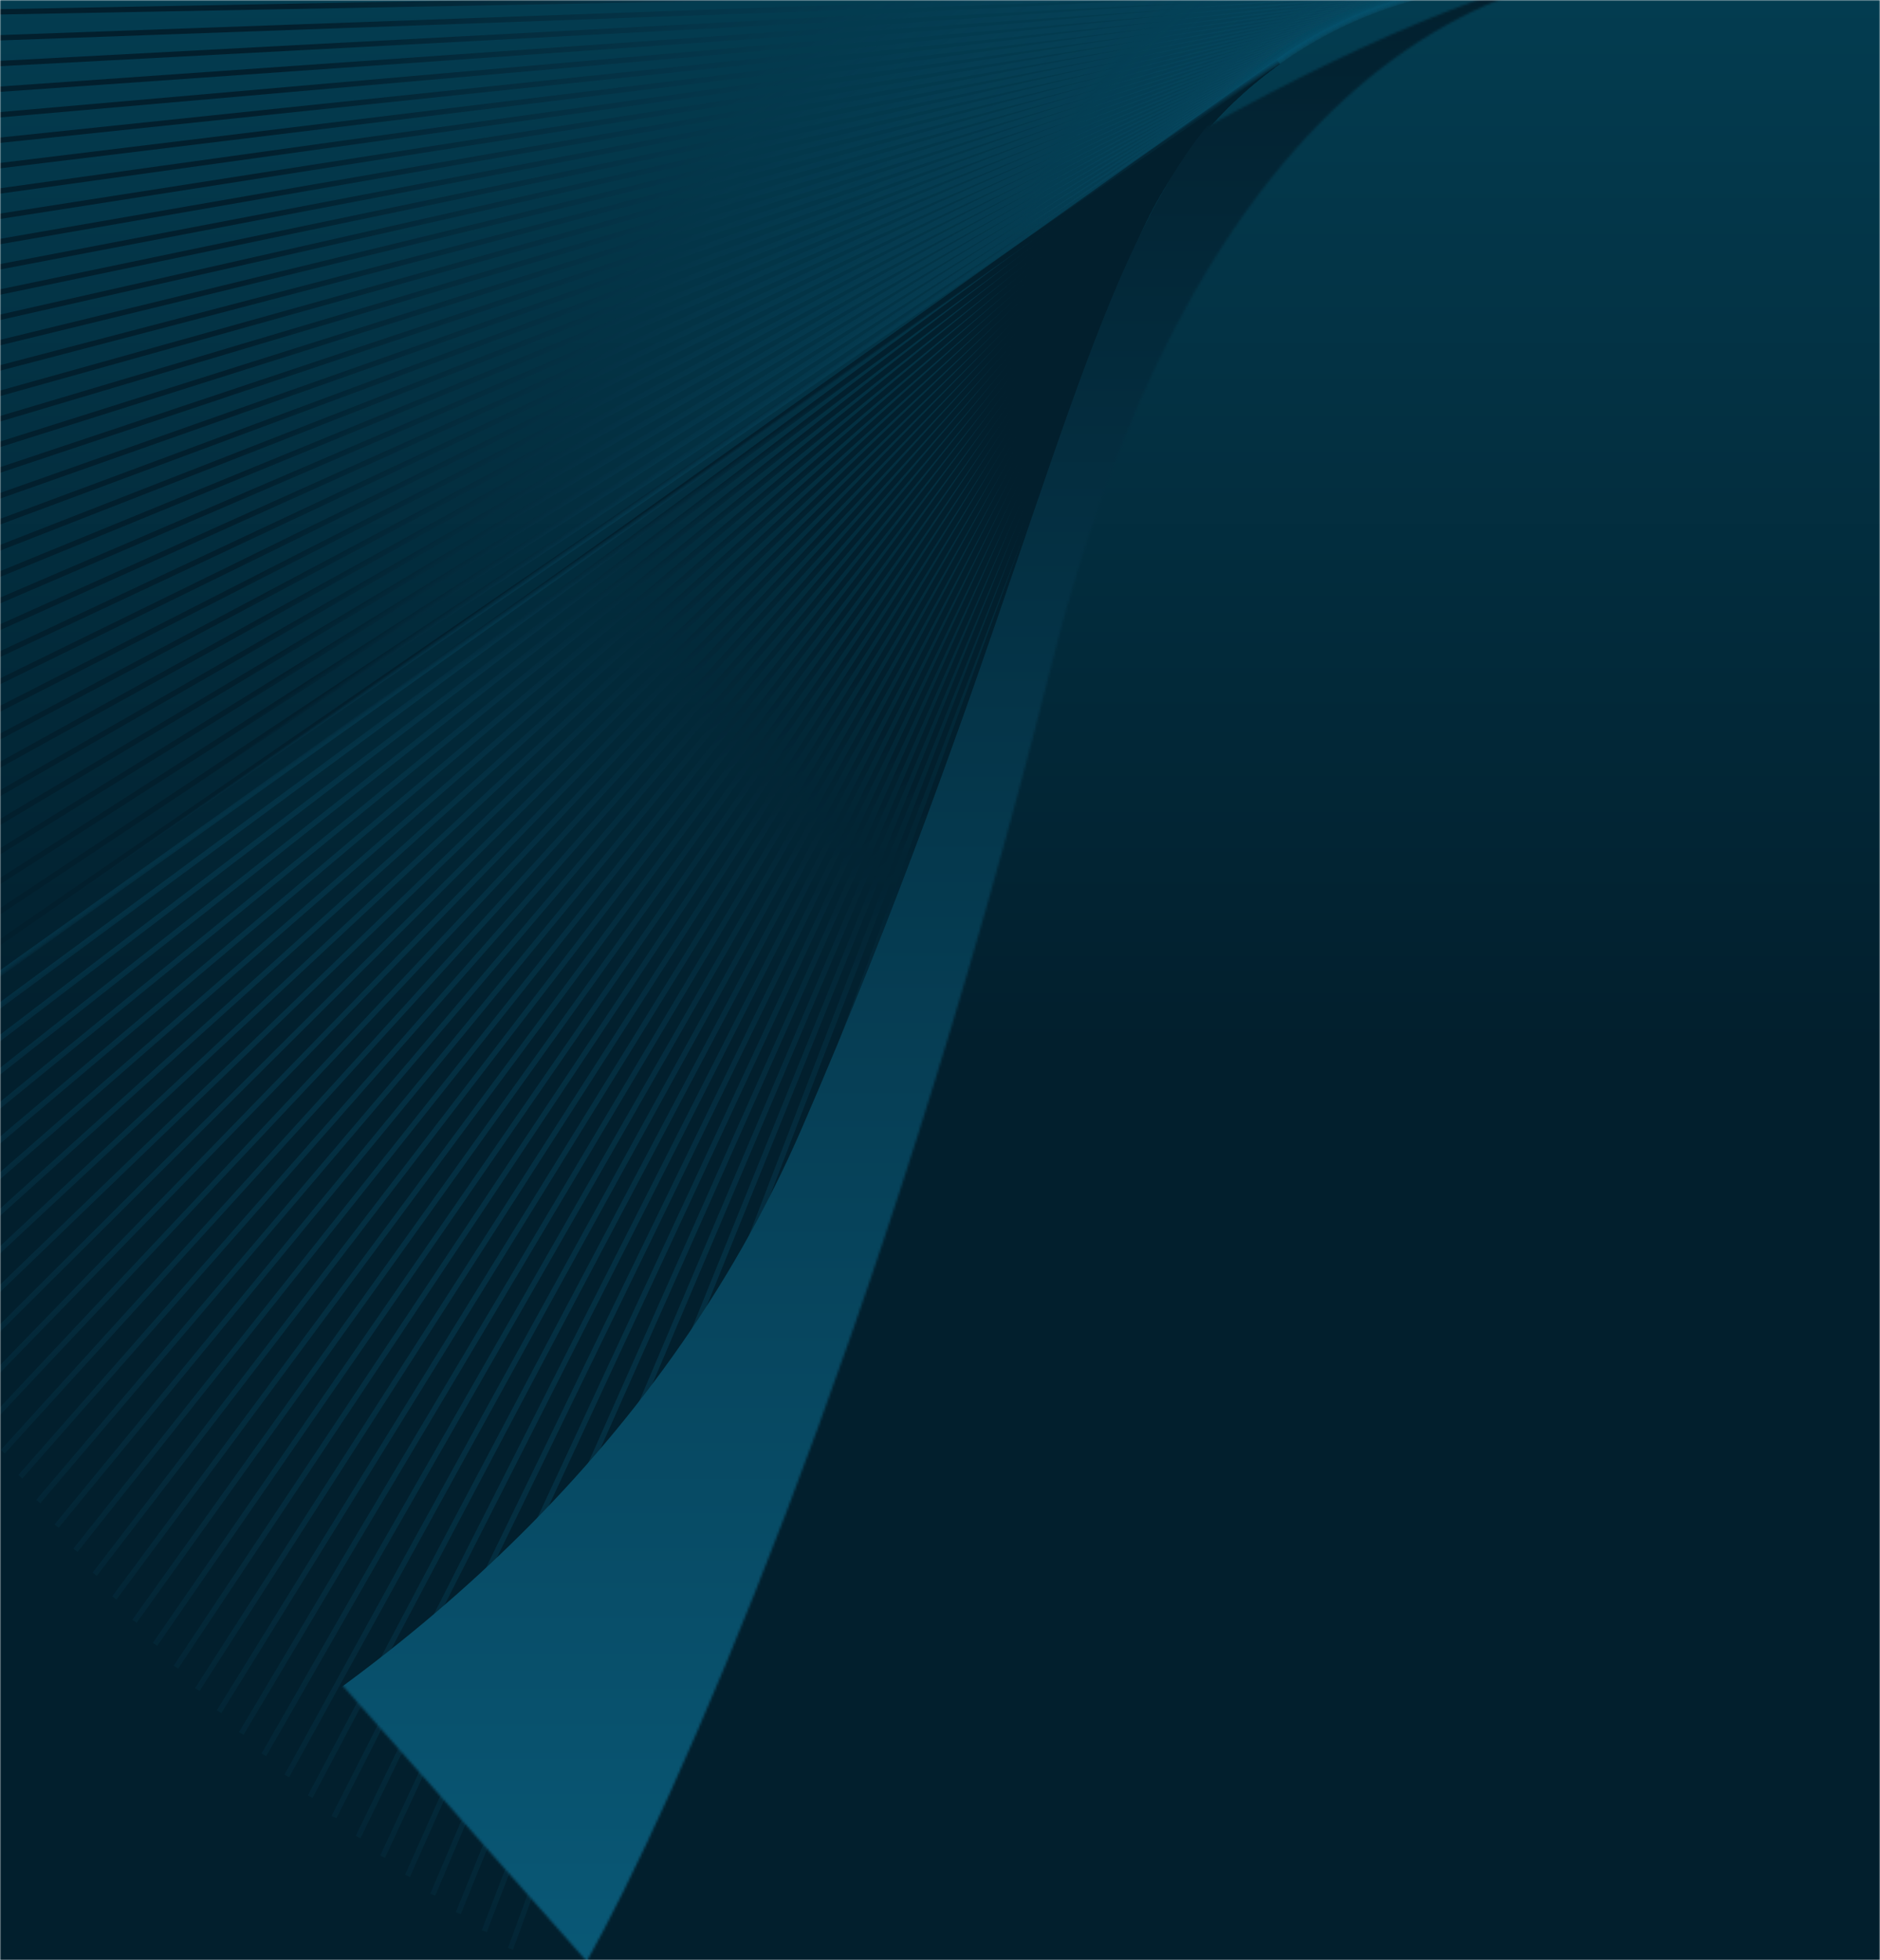 <svg width="777" height="810" viewBox="0 0 777 810" fill="none" xmlns="http://www.w3.org/2000/svg">
<mask id="mask0_385_5" style="mask-type:alpha" maskUnits="userSpaceOnUse" x="0" y="0" width="777" height="811">
<rect x="777" y="810" width="777" height="810" transform="rotate(180 777 810)" fill="url(#paint0_linear_385_5)"/>
</mask>
<g mask="url(#mask0_385_5)">
<rect x="777" y="810" width="777" height="810" transform="rotate(180 777 810)" fill="url(#paint1_linear_385_5)"/>
<path d="M465.635 107.936L210.99 805.329" stroke="url(#paint2_linear_385_5)" stroke-width="2.207" stroke-miterlimit="10"/>
<path d="M466.683 105.127L200.137 798.049" stroke="url(#paint3_linear_385_5)" stroke-width="2.207" stroke-miterlimit="10"/>
<path d="M467.791 102.335L189.422 790.6" stroke="url(#paint4_linear_385_5)" stroke-width="2.207" stroke-miterlimit="10"/>
<path d="M468.931 99.57L178.845 782.98" stroke="url(#paint5_linear_385_5)" stroke-width="2.207" stroke-miterlimit="10"/>
<path d="M470.116 96.835L168.418 775.193" stroke="url(#paint6_linear_385_5)" stroke-width="2.207" stroke-miterlimit="10"/>
<path d="M471.354 94.124L158.136 767.245" stroke="url(#paint7_linear_385_5)" stroke-width="2.207" stroke-miterlimit="10"/>
<path d="M472.629 91.448L148.002 759.144" stroke="url(#paint8_linear_385_5)" stroke-width="2.207" stroke-miterlimit="10"/>
<path d="M473.944 88.793L138.034 750.878" stroke="url(#paint9_linear_385_5)" stroke-width="2.207" stroke-miterlimit="10"/>
<path d="M475.303 86.167L128.214 742.459" stroke="url(#paint10_linear_385_5)" stroke-width="2.207" stroke-miterlimit="10"/>
<path d="M476.708 83.571L118.55 733.894" stroke="url(#paint11_linear_385_5)" stroke-width="2.207" stroke-miterlimit="10"/>
<path d="M478.149 81.01L109.054 725.187" stroke="url(#paint12_linear_385_5)" stroke-width="2.207" stroke-miterlimit="10"/>
<path d="M479.63 78.471L99.721 716.329" stroke="url(#paint13_linear_385_5)" stroke-width="2.207" stroke-miterlimit="10"/>
<path d="M481.156 75.961L90.557 707.329" stroke="url(#paint14_linear_385_5)" stroke-width="2.207" stroke-miterlimit="10"/>
<path d="M482.718 73.486L81.553 698.191" stroke="url(#paint15_linear_385_5)" stroke-width="2.207" stroke-miterlimit="10"/>
<path d="M484.32 71.032L72.724 688.919" stroke="url(#paint16_linear_385_5)" stroke-width="2.207" stroke-miterlimit="10"/>
<path d="M485.959 68.614L64.075 679.521" stroke="url(#paint17_linear_385_5)" stroke-width="2.207" stroke-miterlimit="10"/>
<path d="M487.635 66.231L55.586 669.986" stroke="url(#paint18_linear_385_5)" stroke-width="2.207" stroke-miterlimit="10"/>
<path d="M489.35 63.869L47.269 660.331" stroke="url(#paint19_linear_385_5)" stroke-width="2.207" stroke-miterlimit="10"/>
<path d="M491.108 61.55L39.139 650.557" stroke="url(#paint20_linear_385_5)" stroke-width="2.207" stroke-miterlimit="10"/>
<path d="M492.897 59.259L31.188 640.657" stroke="url(#paint21_linear_385_5)" stroke-width="2.207" stroke-miterlimit="10"/>
<path d="M494.723 57.003L23.401 630.643" stroke="url(#paint22_linear_385_5)" stroke-width="2.207" stroke-miterlimit="10"/>
<path d="M496.58 54.773L15.8 620.51" stroke="url(#paint23_linear_385_5)" stroke-width="2.207" stroke-miterlimit="10"/>
<path d="M498.474 52.58L8.391 610.268" stroke="url(#paint24_linear_385_5)" stroke-width="2.207" stroke-miterlimit="10"/>
<path d="M500.404 50.421L1.151 599.918" stroke="url(#paint25_linear_385_5)" stroke-width="2.207" stroke-miterlimit="10"/>
<path d="M502.364 48.303L-5.905 589.465" stroke="url(#paint26_linear_385_5)" stroke-width="2.207" stroke-miterlimit="10"/>
<path d="M504.362 46.206L-12.778 578.908" stroke="url(#paint27_linear_385_5)" stroke-width="2.207" stroke-miterlimit="10"/>
<path d="M506.39 44.151L-19.467 568.246" stroke="url(#paint28_linear_385_5)" stroke-width="2.207" stroke-miterlimit="10"/>
<path d="M508.454 42.13L-25.967 557.489" stroke="url(#paint29_linear_385_5)" stroke-width="2.207" stroke-miterlimit="10"/>
<path d="M510.541 40.143L-32.292 546.633" stroke="url(#paint30_linear_385_5)" stroke-width="2.207" stroke-miterlimit="10"/>
<path d="M512.671 38.198L-38.428 535.681" stroke="url(#paint31_linear_385_5)" stroke-width="2.207" stroke-miterlimit="10"/>
<path d="M514.832 36.281L-44.368 524.642" stroke="url(#paint32_linear_385_5)" stroke-width="2.207" stroke-miterlimit="10"/>
<path d="M517.008 34.402L-50.128 513.512" stroke="url(#paint33_linear_385_5)" stroke-width="2.207" stroke-miterlimit="10"/>
<path d="M519.235 32.561L-55.707 502.292" stroke="url(#paint34_linear_385_5)" stroke-width="2.207" stroke-miterlimit="10"/>
<path d="M521.476 30.759L-61.09 490.984" stroke="url(#paint35_linear_385_5)" stroke-width="2.207" stroke-miterlimit="10"/>
<path d="M523.754 28.991L-66.282 479.603" stroke="url(#paint36_linear_385_5)" stroke-width="2.207" stroke-miterlimit="10"/>
<path d="M526.055 27.257L-71.3 468.137" stroke="url(#paint37_linear_385_5)" stroke-width="2.207" stroke-miterlimit="10"/>
<path d="M528.377 25.569L-76.118 456.591" stroke="url(#paint38_linear_385_5)" stroke-width="2.207" stroke-miterlimit="10"/>
<path d="M530.736 23.916L-80.743 444.972" stroke="url(#paint39_linear_385_5)" stroke-width="2.207" stroke-miterlimit="10"/>
<path d="M533.123 22.304L-85.182 433.271" stroke="url(#paint40_linear_385_5)" stroke-width="2.207" stroke-miterlimit="10"/>
<path d="M535.539 20.733L-89.428 421.495" stroke="url(#paint41_linear_385_5)" stroke-width="2.207" stroke-miterlimit="10"/>
<path d="M537.978 19.195L-93.484 409.66" stroke="url(#paint42_linear_385_5)" stroke-width="2.207" stroke-miterlimit="10"/>
<path d="M540.437 17.704L-97.34 397.746" stroke="url(#paint43_linear_385_5)" stroke-width="2.207" stroke-miterlimit="10"/>
<path d="M542.92 16.245L-101.005 385.771" stroke="url(#paint44_linear_385_5)" stroke-width="2.207" stroke-miterlimit="10"/>
<path d="M545.436 14.836L-104.478 373.723" stroke="url(#paint45_linear_385_5)" stroke-width="2.207" stroke-miterlimit="10"/>
<path d="M547.976 13.459L-107.755 361.623" stroke="url(#paint46_linear_385_5)" stroke-width="2.207" stroke-miterlimit="10"/>
<path d="M550.531 12.121L-110.834 349.457" stroke="url(#paint47_linear_385_5)" stroke-width="2.207" stroke-miterlimit="10"/>
<path d="M553.112 10.838L-113.723 337.231" stroke="url(#paint48_linear_385_5)" stroke-width="2.207" stroke-miterlimit="10"/>
<path d="M555.715 9.587L-116.407 324.948" stroke="url(#paint49_linear_385_5)" stroke-width="2.207" stroke-miterlimit="10"/>
<path d="M558.339 8.383L-118.888 312.608" stroke="url(#paint50_linear_385_5)" stroke-width="2.207" stroke-miterlimit="10"/>
<path d="M560.992 7.22L-121.182 300.221" stroke="url(#paint51_linear_385_5)" stroke-width="2.207" stroke-miterlimit="10"/>
<path d="M563.652 6.101L-123.257 287.78" stroke="url(#paint52_linear_385_5)" stroke-width="2.207" stroke-miterlimit="10"/>
<path d="M566.34 5.024L-125.145 275.292" stroke="url(#paint53_linear_385_5)" stroke-width="2.207" stroke-miterlimit="10"/>
<path d="M569.049 3.993L-126.823 262.756" stroke="url(#paint54_linear_385_5)" stroke-width="2.207" stroke-miterlimit="10"/>
<path d="M571.778 3.008L-128.294 250.184" stroke="url(#paint55_linear_385_5)" stroke-width="2.207" stroke-miterlimit="10"/>
<path d="M574.522 2.062L-129.563 237.568" stroke="url(#paint56_linear_385_5)" stroke-width="2.207" stroke-miterlimit="10"/>
<path d="M577.286 1.163L-130.617 224.911" stroke="url(#paint57_linear_385_5)" stroke-width="2.207" stroke-miterlimit="10"/>
<path d="M580.066 0.302L-131.478 212.217" stroke="url(#paint58_linear_385_5)" stroke-width="2.207" stroke-miterlimit="10"/>
<path d="M582.871 -0.504L-132.112 199.498" stroke="url(#paint59_linear_385_5)" stroke-width="2.207" stroke-miterlimit="10"/>
<path d="M585.683 -1.265L-132.538 186.743" stroke="url(#paint60_linear_385_5)" stroke-width="2.207" stroke-miterlimit="10"/>
<path d="M588.516 -1.98L-132.76 173.968" stroke="url(#paint61_linear_385_5)" stroke-width="2.207" stroke-miterlimit="10"/>
<path d="M591.369 -2.648L-132.769 161.165" stroke="url(#paint62_linear_385_5)" stroke-width="2.207" stroke-miterlimit="10"/>
<path d="M594.228 -3.272L-132.551 148.337" stroke="url(#paint63_linear_385_5)" stroke-width="2.207" stroke-miterlimit="10"/>
<path d="M597.1 -3.844L-132.13 135.502" stroke="url(#paint64_linear_385_5)" stroke-width="2.207" stroke-miterlimit="10"/>
<path d="M600.001 -4.375L-131.477 122.65" stroke="url(#paint65_linear_385_5)" stroke-width="2.207" stroke-miterlimit="10"/>
<path d="M602.9 -4.855L-130.621 109.791" stroke="url(#paint66_linear_385_5)" stroke-width="2.207" stroke-miterlimit="10"/>
<path d="M605.82 -5.289L-129.541 96.921" stroke="url(#paint67_linear_385_5)" stroke-width="2.207" stroke-miterlimit="10"/>
<path d="M608.751 -5.671L-128.233 84.063" stroke="url(#paint68_linear_385_5)" stroke-width="2.207" stroke-miterlimit="10"/>
<path d="M611.696 -6L-126.709 71.199" stroke="url(#paint69_linear_385_5)" stroke-width="2.207" stroke-miterlimit="10"/>
<path d="M614.646 -6.285L-124.963 58.339" stroke="url(#paint70_linear_385_5)" stroke-width="2.207" stroke-miterlimit="10"/>
<path d="M617.618 -6.523L-122.984 45.498" stroke="url(#paint71_linear_385_5)" stroke-width="2.207" stroke-miterlimit="10"/>
<path d="M620.593 -6.703L-120.79 32.666" stroke="url(#paint72_linear_385_5)" stroke-width="2.207" stroke-miterlimit="10"/>
<path d="M623.581 -6.831L-118.366 19.868" stroke="url(#paint73_linear_385_5)" stroke-width="2.207" stroke-miterlimit="10"/>
<path d="M626.575 -6.914L-115.714 7.081" stroke="url(#paint74_linear_385_5)" stroke-width="2.207" stroke-miterlimit="10"/>
<path d="M629.581 -6.945L-112.839 -5.667" stroke="url(#paint75_linear_385_5)" stroke-width="2.207" stroke-miterlimit="10"/>
<mask id="mask1_385_5" style="mask-type:alpha" maskUnits="userSpaceOnUse" x="-63" y="-17" width="790" height="828">
<path d="M434.5 275C505.3 -6.2 659 -29.5 727 -6C614.2 -81.2 153.333 277 -63 465.5L242.5 810.5C277 749.167 363.7 556.2 434.5 275Z" fill="url(#paint76_linear_385_5)"/>
</mask>
<g mask="url(#mask1_385_5)">
<path d="M723 589.5C867.113 142.534 938.867 -1.687 705.149 -9C433.5 -17.5 492.5 94.5 331.5 466C211.775 742.261 -115 821 -115 821H211.368C211.368 821 632.717 869.512 723 589.5Z" fill="url(#paint77_linear_385_5)"/>
</g>
</g>
<defs>
<linearGradient id="paint0_linear_385_5" x1="1165.5" y1="810" x2="1165.5" y2="1620" gradientUnits="userSpaceOnUse">
<stop offset="0.466" stop-color="#021F2D"/>
<stop offset="1" stop-color="#033C50"/>
</linearGradient>
<linearGradient id="paint1_linear_385_5" x1="1165.5" y1="810" x2="1165.5" y2="1620" gradientUnits="userSpaceOnUse">
<stop offset="0.466" stop-color="#021F2D"/>
<stop offset="1" stop-color="#033C50"/>
</linearGradient>
<linearGradient id="paint2_linear_385_5" x1="216.367" y1="282.606" x2="460.258" y2="630.66" gradientUnits="userSpaceOnUse">
<stop offset="0.318" stop-color="#021F2D"/>
<stop offset="1" stop-color="#095977" stop-opacity="0.11"/>
</linearGradient>
<linearGradient id="paint3_linear_385_5" x1="214.474" y1="281.856" x2="452.346" y2="621.32" gradientUnits="userSpaceOnUse">
<stop offset="0.318" stop-color="#021F2D"/>
<stop offset="1" stop-color="#095977" stop-opacity="0.11"/>
</linearGradient>
<linearGradient id="paint4_linear_385_5" x1="212.712" y1="281.076" x2="444.501" y2="611.859" gradientUnits="userSpaceOnUse">
<stop offset="0.318" stop-color="#021F2D"/>
<stop offset="1" stop-color="#095977" stop-opacity="0.11"/>
</linearGradient>
<linearGradient id="paint5_linear_385_5" x1="211.064" y1="280.265" x2="436.712" y2="602.285" gradientUnits="userSpaceOnUse">
<stop offset="0.318" stop-color="#021F2D"/>
<stop offset="1" stop-color="#095977" stop-opacity="0.11"/>
</linearGradient>
<linearGradient id="paint6_linear_385_5" x1="209.542" y1="279.427" x2="428.993" y2="592.602" gradientUnits="userSpaceOnUse">
<stop offset="0.318" stop-color="#021F2D"/>
<stop offset="1" stop-color="#095977" stop-opacity="0.11"/>
</linearGradient>
<linearGradient id="paint7_linear_385_5" x1="208.147" y1="278.56" x2="421.343" y2="582.809" gradientUnits="userSpaceOnUse">
<stop offset="0.318" stop-color="#021F2D"/>
<stop offset="1" stop-color="#095977" stop-opacity="0.11"/>
</linearGradient>
<linearGradient id="paint8_linear_385_5" x1="206.871" y1="277.671" x2="413.76" y2="572.92" gradientUnits="userSpaceOnUse">
<stop offset="0.318" stop-color="#021F2D"/>
<stop offset="1" stop-color="#095977" stop-opacity="0.11"/>
</linearGradient>
<linearGradient id="paint9_linear_385_5" x1="205.721" y1="276.744" x2="406.257" y2="562.927" gradientUnits="userSpaceOnUse">
<stop offset="0.318" stop-color="#021F2D"/>
<stop offset="1" stop-color="#095977" stop-opacity="0.11"/>
</linearGradient>
<linearGradient id="paint10_linear_385_5" x1="204.693" y1="275.791" x2="398.825" y2="552.834" gradientUnits="userSpaceOnUse">
<stop offset="0.318" stop-color="#021F2D"/>
<stop offset="1" stop-color="#095977" stop-opacity="0.11"/>
</linearGradient>
<linearGradient id="paint11_linear_385_5" x1="203.788" y1="274.813" x2="391.469" y2="542.652" gradientUnits="userSpaceOnUse">
<stop offset="0.318" stop-color="#021F2D"/>
<stop offset="1" stop-color="#095977" stop-opacity="0.11"/>
</linearGradient>
<linearGradient id="paint12_linear_385_5" x1="203.006" y1="273.811" x2="384.197" y2="532.387" gradientUnits="userSpaceOnUse">
<stop offset="0.318" stop-color="#021F2D"/>
<stop offset="1" stop-color="#095977" stop-opacity="0.11"/>
</linearGradient>
<linearGradient id="paint13_linear_385_5" x1="202.345" y1="272.772" x2="377.006" y2="522.028" gradientUnits="userSpaceOnUse">
<stop offset="0.318" stop-color="#021F2D"/>
<stop offset="1" stop-color="#095977" stop-opacity="0.11"/>
</linearGradient>
<linearGradient id="paint14_linear_385_5" x1="201.811" y1="271.705" x2="369.901" y2="511.584" gradientUnits="userSpaceOnUse">
<stop offset="0.318" stop-color="#021F2D"/>
<stop offset="1" stop-color="#095977" stop-opacity="0.11"/>
</linearGradient>
<linearGradient id="paint15_linear_385_5" x1="201.396" y1="270.616" x2="362.875" y2="501.061" gradientUnits="userSpaceOnUse">
<stop offset="0.318" stop-color="#021F2D"/>
<stop offset="1" stop-color="#095977" stop-opacity="0.11"/>
</linearGradient>
<linearGradient id="paint16_linear_385_5" x1="201.102" y1="269.491" x2="355.942" y2="490.461" gradientUnits="userSpaceOnUse">
<stop offset="0.318" stop-color="#021F2D"/>
<stop offset="1" stop-color="#095977" stop-opacity="0.11"/>
</linearGradient>
<linearGradient id="paint17_linear_385_5" x1="200.931" y1="268.341" x2="349.103" y2="479.794" gradientUnits="userSpaceOnUse">
<stop offset="0.318" stop-color="#021F2D"/>
<stop offset="1" stop-color="#095977" stop-opacity="0.11"/>
</linearGradient>
<linearGradient id="paint18_linear_385_5" x1="200.879" y1="267.169" x2="342.342" y2="469.048" gradientUnits="userSpaceOnUse">
<stop offset="0.318" stop-color="#021F2D"/>
<stop offset="1" stop-color="#095977" stop-opacity="0.11"/>
</linearGradient>
<linearGradient id="paint19_linear_385_5" x1="200.944" y1="265.963" x2="335.675" y2="458.237" gradientUnits="userSpaceOnUse">
<stop offset="0.318" stop-color="#021F2D"/>
<stop offset="1" stop-color="#095977" stop-opacity="0.11"/>
</linearGradient>
<linearGradient id="paint20_linear_385_5" x1="201.138" y1="264.741" x2="329.109" y2="447.367" gradientUnits="userSpaceOnUse">
<stop offset="0.318" stop-color="#021F2D"/>
<stop offset="1" stop-color="#095977" stop-opacity="0.11"/>
</linearGradient>
<linearGradient id="paint21_linear_385_5" x1="201.448" y1="263.485" x2="322.637" y2="436.431" gradientUnits="userSpaceOnUse">
<stop offset="0.318" stop-color="#021F2D"/>
<stop offset="1" stop-color="#095977" stop-opacity="0.11"/>
</linearGradient>
<linearGradient id="paint22_linear_385_5" x1="201.874" y1="262.21" x2="316.25" y2="425.435" gradientUnits="userSpaceOnUse">
<stop offset="0.318" stop-color="#021F2D"/>
<stop offset="1" stop-color="#095977" stop-opacity="0.11"/>
</linearGradient>
<linearGradient id="paint23_linear_385_5" x1="202.416" y1="260.902" x2="309.964" y2="414.382" gradientUnits="userSpaceOnUse">
<stop offset="0.318" stop-color="#021F2D"/>
<stop offset="1" stop-color="#095977" stop-opacity="0.11"/>
</linearGradient>
<linearGradient id="paint24_linear_385_5" x1="203.082" y1="259.569" x2="303.783" y2="403.278" gradientUnits="userSpaceOnUse">
<stop offset="0.318" stop-color="#021F2D"/>
<stop offset="1" stop-color="#095977" stop-opacity="0.11"/>
</linearGradient>
<linearGradient id="paint25_linear_385_5" x1="203.862" y1="258.216" x2="297.694" y2="392.123" gradientUnits="userSpaceOnUse">
<stop offset="0.318" stop-color="#021F2D"/>
<stop offset="1" stop-color="#095977" stop-opacity="0.11"/>
</linearGradient>
<linearGradient id="paint26_linear_385_5" x1="204.756" y1="256.844" x2="291.702" y2="380.924" gradientUnits="userSpaceOnUse">
<stop offset="0.318" stop-color="#021F2D"/>
<stop offset="1" stop-color="#095977" stop-opacity="0.11"/>
</linearGradient>
<linearGradient id="paint27_linear_385_5" x1="205.768" y1="255.439" x2="285.816" y2="369.675" gradientUnits="userSpaceOnUse">
<stop offset="0.318" stop-color="#021F2D"/>
<stop offset="1" stop-color="#095977" stop-opacity="0.11"/>
</linearGradient>
<linearGradient id="paint28_linear_385_5" x1="206.895" y1="254.015" x2="280.028" y2="358.382" gradientUnits="userSpaceOnUse">
<stop offset="0.318" stop-color="#021F2D"/>
<stop offset="1" stop-color="#095977" stop-opacity="0.11"/>
</linearGradient>
<linearGradient id="paint29_linear_385_5" x1="208.14" y1="252.568" x2="274.347" y2="347.051" gradientUnits="userSpaceOnUse">
<stop offset="0.318" stop-color="#021F2D"/>
<stop offset="1" stop-color="#095977" stop-opacity="0.11"/>
</linearGradient>
<linearGradient id="paint30_linear_385_5" x1="209.49" y1="251.097" x2="268.759" y2="335.679" gradientUnits="userSpaceOnUse">
<stop offset="0.318" stop-color="#021F2D"/>
<stop offset="1" stop-color="#095977" stop-opacity="0.11"/>
</linearGradient>
<linearGradient id="paint31_linear_385_5" x1="210.965" y1="249.612" x2="263.278" y2="324.268" gradientUnits="userSpaceOnUse">
<stop offset="0.318" stop-color="#021F2D"/>
<stop offset="1" stop-color="#095977" stop-opacity="0.11"/>
</linearGradient>
<linearGradient id="paint32_linear_385_5" x1="212.553" y1="248.096" x2="257.911" y2="312.826" gradientUnits="userSpaceOnUse">
<stop offset="0.318" stop-color="#021F2D"/>
<stop offset="1" stop-color="#095977" stop-opacity="0.11"/>
</linearGradient>
<linearGradient id="paint33_linear_385_5" x1="214.241" y1="246.559" x2="252.639" y2="301.355" gradientUnits="userSpaceOnUse">
<stop offset="0.318" stop-color="#021F2D"/>
<stop offset="1" stop-color="#095977" stop-opacity="0.11"/>
</linearGradient>
<linearGradient id="paint34_linear_385_5" x1="216.054" y1="245.008" x2="247.473" y2="289.846" gradientUnits="userSpaceOnUse">
<stop offset="0.318" stop-color="#021F2D"/>
<stop offset="1" stop-color="#095977" stop-opacity="0.11"/>
</linearGradient>
<linearGradient id="paint35_linear_385_5" x1="217.972" y1="243.432" x2="242.413" y2="278.311" gradientUnits="userSpaceOnUse">
<stop offset="0.318" stop-color="#021F2D"/>
<stop offset="1" stop-color="#095977" stop-opacity="0.11"/>
</linearGradient>
<linearGradient id="paint36_linear_385_5" x1="220.005" y1="241.837" x2="237.468" y2="266.758" gradientUnits="userSpaceOnUse">
<stop offset="0.318" stop-color="#021F2D"/>
<stop offset="1" stop-color="#095977" stop-opacity="0.11"/>
</linearGradient>
<linearGradient id="paint37_linear_385_5" x1="222.138" y1="240.22" x2="232.617" y2="255.174" gradientUnits="userSpaceOnUse">
<stop offset="0.318" stop-color="#021F2D"/>
<stop offset="1" stop-color="#095977" stop-opacity="0.11"/>
</linearGradient>
<linearGradient id="paint38_linear_385_5" x1="224.382" y1="238.586" x2="227.877" y2="243.574" gradientUnits="userSpaceOnUse">
<stop offset="0.318" stop-color="#021F2D"/>
<stop offset="1" stop-color="#095977" stop-opacity="0.11"/>
</linearGradient>
<linearGradient id="paint39_linear_385_5" x1="223.252" y1="231.954" x2="226.741" y2="236.934" gradientUnits="userSpaceOnUse">
<stop offset="0.318" stop-color="#021F2D"/>
<stop offset="1" stop-color="#095977" stop-opacity="0.11"/>
</linearGradient>
<linearGradient id="paint40_linear_385_5" x1="218.731" y1="220.31" x2="229.21" y2="235.265" gradientUnits="userSpaceOnUse">
<stop offset="0.318" stop-color="#021F2D"/>
<stop offset="1" stop-color="#095977" stop-opacity="0.11"/>
</linearGradient>
<linearGradient id="paint41_linear_385_5" x1="214.321" y1="208.65" x2="231.79" y2="233.579" gradientUnits="userSpaceOnUse">
<stop offset="0.318" stop-color="#021F2D"/>
<stop offset="1" stop-color="#095977" stop-opacity="0.11"/>
</linearGradient>
<linearGradient id="paint42_linear_385_5" x1="210.024" y1="196.984" x2="234.47" y2="231.872" gradientUnits="userSpaceOnUse">
<stop offset="0.318" stop-color="#021F2D"/>
<stop offset="1" stop-color="#095977" stop-opacity="0.11"/>
</linearGradient>
<linearGradient id="paint43_linear_385_5" x1="205.837" y1="185.302" x2="237.261" y2="230.148" gradientUnits="userSpaceOnUse">
<stop offset="0.318" stop-color="#021F2D"/>
<stop offset="1" stop-color="#095977" stop-opacity="0.11"/>
</linearGradient>
<linearGradient id="paint44_linear_385_5" x1="201.762" y1="173.614" x2="240.153" y2="228.402" gradientUnits="userSpaceOnUse">
<stop offset="0.318" stop-color="#021F2D"/>
<stop offset="1" stop-color="#095977" stop-opacity="0.11"/>
</linearGradient>
<linearGradient id="paint45_linear_385_5" x1="197.797" y1="161.91" x2="243.161" y2="226.648" gradientUnits="userSpaceOnUse">
<stop offset="0.318" stop-color="#021F2D"/>
<stop offset="1" stop-color="#095977" stop-opacity="0.11"/>
</linearGradient>
<linearGradient id="paint46_linear_385_5" x1="193.951" y1="150.209" x2="246.27" y2="224.873" gradientUnits="userSpaceOnUse">
<stop offset="0.318" stop-color="#021F2D"/>
<stop offset="1" stop-color="#095977" stop-opacity="0.11"/>
</linearGradient>
<linearGradient id="paint47_linear_385_5" x1="190.217" y1="138.502" x2="249.48" y2="223.075" gradientUnits="userSpaceOnUse">
<stop offset="0.318" stop-color="#021F2D"/>
<stop offset="1" stop-color="#095977" stop-opacity="0.11"/>
</linearGradient>
<linearGradient id="paint48_linear_385_5" x1="186.591" y1="126.793" x2="252.798" y2="221.276" gradientUnits="userSpaceOnUse">
<stop offset="0.318" stop-color="#021F2D"/>
<stop offset="1" stop-color="#095977" stop-opacity="0.11"/>
</linearGradient>
<linearGradient id="paint49_linear_385_5" x1="183.087" y1="115.084" x2="256.22" y2="219.451" gradientUnits="userSpaceOnUse">
<stop offset="0.318" stop-color="#021F2D"/>
<stop offset="1" stop-color="#095977" stop-opacity="0.11"/>
</linearGradient>
<linearGradient id="paint50_linear_385_5" x1="179.702" y1="103.378" x2="259.75" y2="217.613" gradientUnits="userSpaceOnUse">
<stop offset="0.318" stop-color="#021F2D"/>
<stop offset="1" stop-color="#095977" stop-opacity="0.11"/>
</linearGradient>
<linearGradient id="paint51_linear_385_5" x1="176.43" y1="91.677" x2="263.381" y2="215.764" gradientUnits="userSpaceOnUse">
<stop offset="0.318" stop-color="#021F2D"/>
<stop offset="1" stop-color="#095977" stop-opacity="0.11"/>
</linearGradient>
<linearGradient id="paint52_linear_385_5" x1="173.281" y1="79.987" x2="267.113" y2="213.894" gradientUnits="userSpaceOnUse">
<stop offset="0.318" stop-color="#021F2D"/>
<stop offset="1" stop-color="#095977" stop-opacity="0.11"/>
</linearGradient>
<linearGradient id="paint53_linear_385_5" x1="170.247" y1="68.303" x2="270.948" y2="212.013" gradientUnits="userSpaceOnUse">
<stop offset="0.318" stop-color="#021F2D"/>
<stop offset="1" stop-color="#095977" stop-opacity="0.11"/>
</linearGradient>
<linearGradient id="paint54_linear_385_5" x1="167.336" y1="56.63" x2="274.889" y2="210.118" gradientUnits="userSpaceOnUse">
<stop offset="0.318" stop-color="#021F2D"/>
<stop offset="1" stop-color="#095977" stop-opacity="0.11"/>
</linearGradient>
<linearGradient id="paint55_linear_385_5" x1="164.551" y1="44.979" x2="278.933" y2="208.213" gradientUnits="userSpaceOnUse">
<stop offset="0.318" stop-color="#021F2D"/>
<stop offset="1" stop-color="#095977" stop-opacity="0.11"/>
</linearGradient>
<linearGradient id="paint56_linear_385_5" x1="161.885" y1="33.342" x2="283.073" y2="206.288" gradientUnits="userSpaceOnUse">
<stop offset="0.318" stop-color="#021F2D"/>
<stop offset="1" stop-color="#095977" stop-opacity="0.11"/>
</linearGradient>
<linearGradient id="paint57_linear_385_5" x1="159.349" y1="21.724" x2="287.32" y2="204.35" gradientUnits="userSpaceOnUse">
<stop offset="0.318" stop-color="#021F2D"/>
<stop offset="1" stop-color="#095977" stop-opacity="0.11"/>
</linearGradient>
<linearGradient id="paint58_linear_385_5" x1="156.928" y1="10.123" x2="291.659" y2="202.396" gradientUnits="userSpaceOnUse">
<stop offset="0.318" stop-color="#021F2D"/>
<stop offset="1" stop-color="#095977" stop-opacity="0.11"/>
</linearGradient>
<linearGradient id="paint59_linear_385_5" x1="154.648" y1="-1.443" x2="296.111" y2="200.437" gradientUnits="userSpaceOnUse">
<stop offset="0.318" stop-color="#021F2D"/>
<stop offset="1" stop-color="#095977" stop-opacity="0.11"/>
</linearGradient>
<linearGradient id="paint60_linear_385_5" x1="152.49" y1="-12.983" x2="300.655" y2="198.462" gradientUnits="userSpaceOnUse">
<stop offset="0.318" stop-color="#021F2D"/>
<stop offset="1" stop-color="#095977" stop-opacity="0.11"/>
</linearGradient>
<linearGradient id="paint61_linear_385_5" x1="150.458" y1="-24.491" x2="305.298" y2="196.479" gradientUnits="userSpaceOnUse">
<stop offset="0.318" stop-color="#021F2D"/>
<stop offset="1" stop-color="#095977" stop-opacity="0.11"/>
</linearGradient>
<linearGradient id="paint62_linear_385_5" x1="148.558" y1="-35.968" x2="310.042" y2="194.485" gradientUnits="userSpaceOnUse">
<stop offset="0.318" stop-color="#021F2D"/>
<stop offset="1" stop-color="#095977" stop-opacity="0.11"/>
</linearGradient>
<linearGradient id="paint63_linear_385_5" x1="146.794" y1="-47.407" x2="314.884" y2="192.472" gradientUnits="userSpaceOnUse">
<stop offset="0.318" stop-color="#021F2D"/>
<stop offset="1" stop-color="#095977" stop-opacity="0.11"/>
</linearGradient>
<linearGradient id="paint64_linear_385_5" x1="145.155" y1="-58.799" x2="319.816" y2="190.457" gradientUnits="userSpaceOnUse">
<stop offset="0.318" stop-color="#021F2D"/>
<stop offset="1" stop-color="#095977" stop-opacity="0.11"/>
</linearGradient>
<linearGradient id="paint65_linear_385_5" x1="143.666" y1="-70.15" x2="324.858" y2="188.426" gradientUnits="userSpaceOnUse">
<stop offset="0.318" stop-color="#021F2D"/>
<stop offset="1" stop-color="#095977" stop-opacity="0.11"/>
</linearGradient>
<linearGradient id="paint66_linear_385_5" x1="142.299" y1="-81.451" x2="329.98" y2="186.387" gradientUnits="userSpaceOnUse">
<stop offset="0.318" stop-color="#021F2D"/>
<stop offset="1" stop-color="#095977" stop-opacity="0.11"/>
</linearGradient>
<linearGradient id="paint67_linear_385_5" x1="141.073" y1="-92.706" x2="335.205" y2="184.338" gradientUnits="userSpaceOnUse">
<stop offset="0.318" stop-color="#021F2D"/>
<stop offset="1" stop-color="#095977" stop-opacity="0.11"/>
</linearGradient>
<linearGradient id="paint68_linear_385_5" x1="139.994" y1="-103.891" x2="340.524" y2="182.283" gradientUnits="userSpaceOnUse">
<stop offset="0.318" stop-color="#021F2D"/>
<stop offset="1" stop-color="#095977" stop-opacity="0.11"/>
</linearGradient>
<linearGradient id="paint69_linear_385_5" x1="139.049" y1="-115.025" x2="345.937" y2="180.224" gradientUnits="userSpaceOnUse">
<stop offset="0.318" stop-color="#021F2D"/>
<stop offset="1" stop-color="#095977" stop-opacity="0.11"/>
</linearGradient>
<linearGradient id="paint70_linear_385_5" x1="138.244" y1="-126.097" x2="351.439" y2="178.152" gradientUnits="userSpaceOnUse">
<stop offset="0.318" stop-color="#021F2D"/>
<stop offset="1" stop-color="#095977" stop-opacity="0.11"/>
</linearGradient>
<linearGradient id="paint71_linear_385_5" x1="137.594" y1="-137.096" x2="357.039" y2="176.071" gradientUnits="userSpaceOnUse">
<stop offset="0.318" stop-color="#021F2D"/>
<stop offset="1" stop-color="#095977" stop-opacity="0.11"/>
</linearGradient>
<linearGradient id="paint72_linear_385_5" x1="137.077" y1="-148.028" x2="362.725" y2="173.992" gradientUnits="userSpaceOnUse">
<stop offset="0.318" stop-color="#021F2D"/>
<stop offset="1" stop-color="#095977" stop-opacity="0.11"/>
</linearGradient>
<linearGradient id="paint73_linear_385_5" x1="136.713" y1="-158.873" x2="368.502" y2="171.91" gradientUnits="userSpaceOnUse">
<stop offset="0.318" stop-color="#021F2D"/>
<stop offset="1" stop-color="#095977" stop-opacity="0.11"/>
</linearGradient>
<linearGradient id="paint74_linear_385_5" x1="136.495" y1="-169.648" x2="374.366" y2="169.815" gradientUnits="userSpaceOnUse">
<stop offset="0.318" stop-color="#021F2D"/>
<stop offset="1" stop-color="#095977" stop-opacity="0.11"/>
</linearGradient>
<linearGradient id="paint75_linear_385_5" x1="136.426" y1="-180.333" x2="380.317" y2="167.721" gradientUnits="userSpaceOnUse">
<stop offset="0.318" stop-color="#021F2D"/>
<stop offset="1" stop-color="#095977" stop-opacity="0.11"/>
</linearGradient>
<linearGradient id="paint76_linear_385_5" x1="332" y1="-16.221" x2="332" y2="810.5" gradientUnits="userSpaceOnUse">
<stop stop-color="#021F2D"/>
<stop offset="1" stop-color="#095977"/>
</linearGradient>
<linearGradient id="paint77_linear_385_5" x1="294.815" y1="-19.389" x2="294.815" y2="821" gradientUnits="userSpaceOnUse">
<stop stop-color="#021F2D"/>
<stop offset="1" stop-color="#095977"/>
</linearGradient>
</defs>
</svg>
